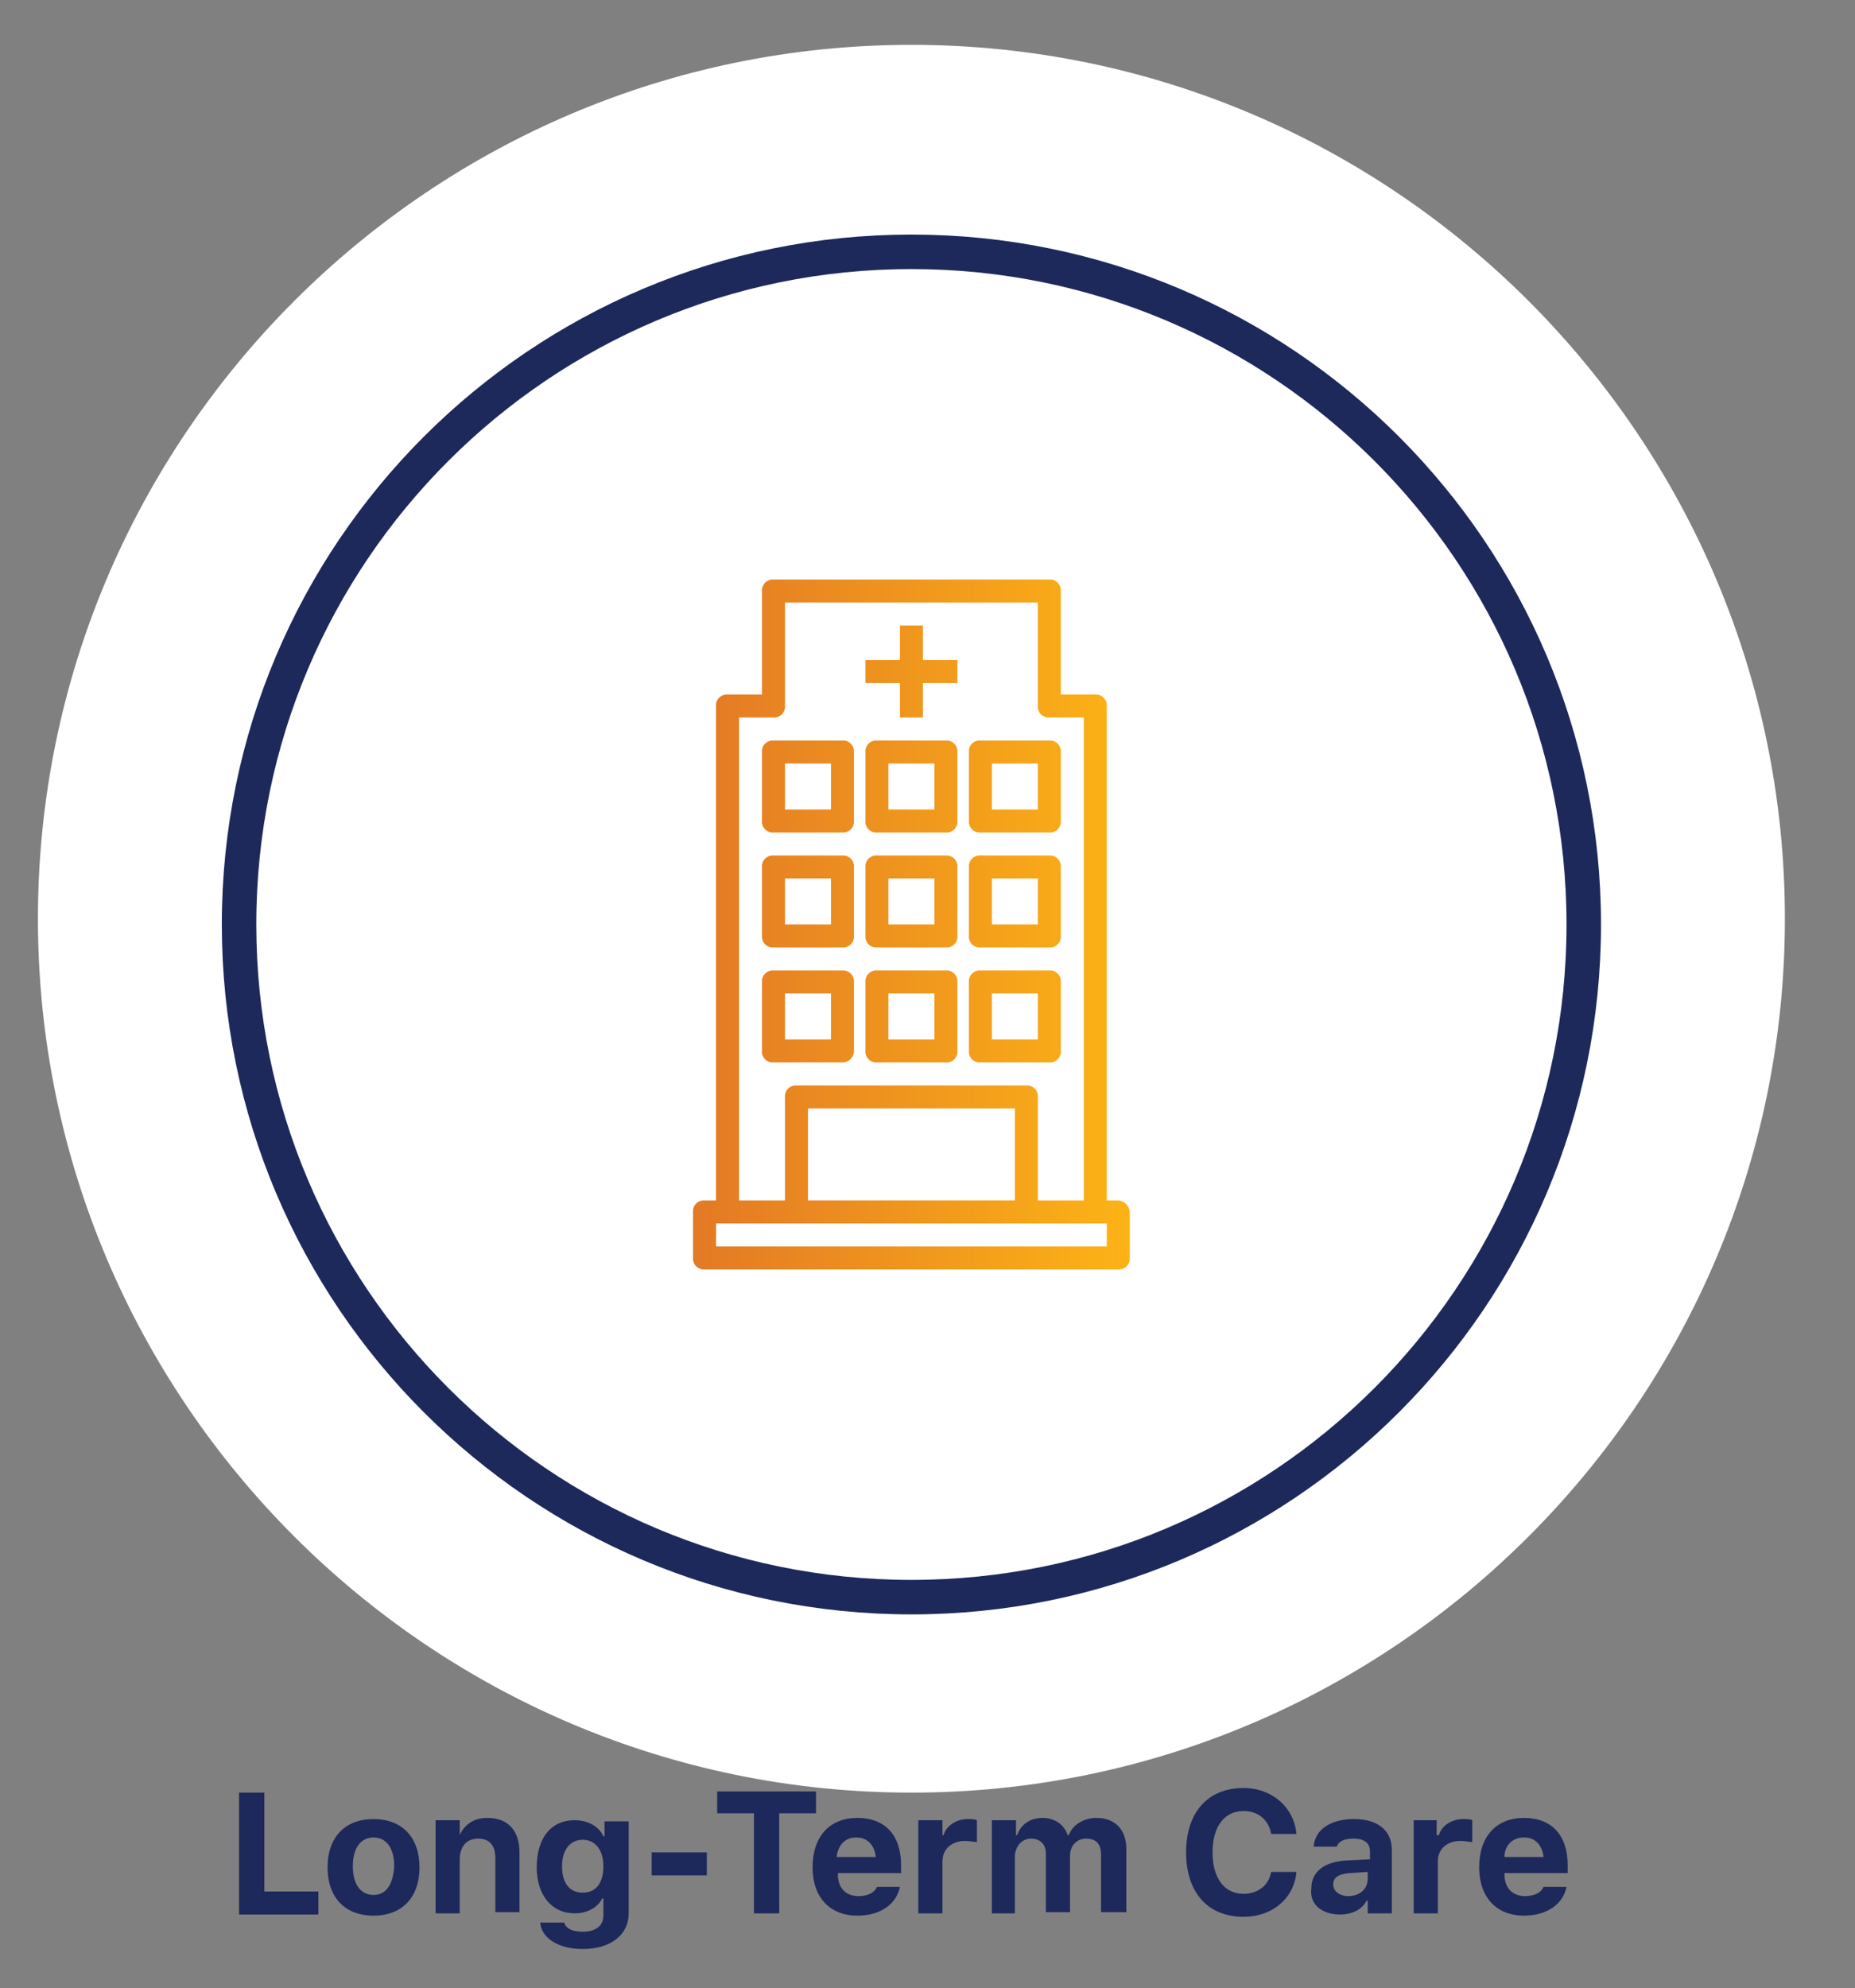 <svg xmlns="http://www.w3.org/2000/svg" xmlns:xlink="http://www.w3.org/1999/xlink" viewBox="0 0 161.4 172.9" xmlns:v="https://vecta.io/nano"><rect x="0" y="0" width="161.4" height="172.9" fill="#808080" stroke="none"/><g fill="#fff"><path d="M79.3 147.9c-37.5 0-68-30.5-68-68s30.5-68 68-68 68 30.5 68 68-30.5 68-68 68z"/><path d="M79.3 19.9c33.1 0 60 26.9 60 60s-26.9 60-60 60-60-26.9-60-60 26.8-60 60-60m0-16c-41.9 0-76 34.1-76 76s34.1 76 76 76 76-34.1 76-76-34.1-76-76-76h0z"/></g><path d="M137.8 80.4c0 32.3-26.2 58.5-58.5 58.5s-58.5-26.2-58.5-58.5S47 21.9 79.3 21.9s58.5 26.2 58.5 58.5z" fill="none" stroke="#1d295b" stroke-width="3"/><linearGradient id="A" gradientUnits="userSpaceOnUse" x1="98.262" y1="78.406" x2="60.262" y2="78.406"><stop offset="0" stop-color="#fcb316"/><stop offset="1" stop-color="#e37925"/></linearGradient><use xlink:href="#H" fill="url(#A)"/><linearGradient id="B" gradientUnits="userSpaceOnUse" x1="98.262" y1="80.406" x2="60.262" y2="80.406"><stop offset="0" stop-color="#fcb316"/><stop offset="1" stop-color="#e37925"/></linearGradient><path d="M97.3 104.4h-1v-43a.94.94 0 0 0-1-1h-3v-9a.94.94 0 0 0-1-1h-24a.94.94 0 0 0-1 1v9h-3a.94.94 0 0 0-1 1v43h-1a.94.94 0 0 0-1 1v4a.94.94 0 0 0 1 1h36a.94.94 0 0 0 1-1v-4a1.08 1.08 0 0 0-1-1zm-33-42h3a.94.94 0 0 0 1-1v-9h22v9a.94.94 0 0 0 1 1h3v42h-4v-9a.94.94 0 0 0-1-1h-20a.94.94 0 0 0-1 1v9h-4v-42zm24 34v8h-18v-8h18zm8 12h-34v-2h34v2z" fill="url(#B)"/><linearGradient id="C" gradientUnits="userSpaceOnUse" x1="116.262" y1="78.406" x2="78.262" y2="78.406"><stop offset="0" stop-color="#fcb316"/><stop offset="1" stop-color="#e37925"/></linearGradient><use xlink:href="#H" x="-18" fill="url(#C)"/><use xlink:href="#H" y="-10" fill="url(#A)"/><use xlink:href="#H" x="-18" y="-10" fill="url(#C)"/><use xlink:href="#H" y="10" fill="url(#A)"/><linearGradient id="D" gradientUnits="userSpaceOnUse" x1="98.262" y1="58.406" x2="60.262" y2="58.406"><stop offset="0" stop-color="#fcb316"/><stop offset="1" stop-color="#e37925"/></linearGradient><path d="M78.3 62.4h2v-3h3v-2h-3v-3h-2v3h-3v2h3z" fill="url(#D)"/><linearGradient id="E" gradientUnits="userSpaceOnUse" x1="107.262" y1="78.406" x2="69.262" y2="78.406"><stop offset="0" stop-color="#fcb316"/><stop offset="1" stop-color="#e37925"/></linearGradient><use xlink:href="#H" x="-9" fill="url(#E)"/><use xlink:href="#H" x="-9" y="10" fill="url(#E)"/><linearGradient id="F" gradientUnits="userSpaceOnUse" x1="98.262" y1="88.406" x2="60.262" y2="88.406"><stop offset="0" stop-color="#fcb316"/><stop offset="1" stop-color="#e37925"/></linearGradient><path d="M74.3 91.4v-6a.94.94 0 0 0-1-1h-6a.94.94 0 0 0-1 1v6a.94.94 0 0 0 1 1h6c.5 0 1-.4 1-1zm-2-1h-4v-4h4v4z" fill="url(#F)"/><use xlink:href="#H" x="-9" y="-10" fill="url(#E)"/><path d="M27.7 164.5H23v-8.6h-2.2v10.6h6.9v-2zm4.8 2.1c2.5 0 4-1.6 4-4.2s-1.5-4.2-4-4.2-4 1.6-4 4.2 1.5 4.2 4 4.2zm0-1.8c-1.1 0-1.8-.9-1.8-2.5s.7-2.5 1.8-2.5 1.8.9 1.8 2.5c-.1 1.6-.7 2.5-1.8 2.5zm5.4 1.6H40v-4.7c0-1.1.6-1.8 1.6-1.8s1.5.6 1.5 1.7v4.7h2.1v-5.2c0-1.9-1-3-2.8-3-1.2 0-2 .6-2.4 1.5h0v-1.3h-2.1v8.1zm12.8-1.8c-1.2 0-1.8-.9-1.8-2.3s.7-2.3 1.8-2.3 1.8.9 1.8 2.3-.6 2.3-1.8 2.3zm0 4.9c2.4 0 4-1.2 4-3.1v-8h-2.1v1.3h-.1c-.4-.9-1.4-1.4-2.5-1.4-2.1 0-3.3 1.6-3.3 4.1 0 2.4 1.3 4 3.3 4 1.1 0 2-.5 2.4-1.3h.1v1.5c0 .9-.7 1.4-1.8 1.4-.9 0-1.5-.3-1.6-.8H47c.1 1.3 1.5 2.3 3.7 2.3zm10.8-6.4v-2h-4.8v2h4.8zm6.3 3.3v-8.7H71v-1.9h-8.6v1.9h3.2v8.7h2.2zm6.7-6.6c1 0 1.6.7 1.7 1.7h-3.4c.1-1 .7-1.7 1.7-1.7zm1.8 4.3c-.2.5-.8.8-1.6.8-1.1 0-1.8-.7-1.8-1.9v-.1h5.5v-.7c0-2.6-1.4-4.1-3.8-4.1s-3.9 1.6-3.9 4.3c0 2.6 1.5 4.2 3.9 4.2 2 0 3.4-1 3.7-2.5h-2zm3.5 2.3H82v-4.5c0-1.1.8-1.8 2-1.8.3 0 .8.1 1 .1v-1.9c-.2-.1-.5-.1-.8-.1-1 0-1.9.6-2.1 1.4H82v-1.3h-2.1v8.1zm6.4 0h2.1v-4.9c0-.9.6-1.6 1.4-1.6s1.3.5 1.3 1.3v5.1h2.1v-4.9c0-.9.6-1.5 1.4-1.5.9 0 1.3.5 1.3 1.4v5H98v-5.5c0-1.7-1-2.7-2.6-2.7-1.1 0-2.1.6-2.4 1.5h-.1c-.3-.9-1.1-1.5-2.2-1.5s-1.9.6-2.2 1.5h-.1v-1.3h-2.1v8.1zm22 .3c2.5 0 4.4-1.6 4.6-3.9h-2.2c-.2 1.2-1.2 1.9-2.4 1.9-1.7 0-2.7-1.4-2.7-3.6s1-3.6 2.7-3.6c1.3 0 2.2.8 2.4 2h2.2c-.2-2.3-2.1-4-4.6-4-3.1 0-5 2.1-5 5.6s1.9 5.6 5 5.6zm9.1-1.8c-.7 0-1.3-.4-1.3-1s.4-.9 1.4-1l1.6-.1v.6c0 .9-.7 1.5-1.7 1.5zm-.7 1.6c1 0 1.9-.4 2.3-1.2h.1v1.1h2.1v-5.5c0-1.7-1.2-2.7-3.3-2.7-2 0-3.4.9-3.5 2.4h2c.2-.5.7-.7 1.5-.7.9 0 1.4.4 1.4 1.1v.7l-2 .1c-2 .1-3.1 1-3.1 2.4-.2 1.4.9 2.3 2.5 2.3zm6.4-.1h2.1v-4.5c0-1.1.8-1.8 2-1.8.3 0 .8.1 1 .1v-1.9c-.2-.1-.5-.1-.8-.1-1 0-1.9.6-2.1 1.4h-.2v-1.3h-2v8.1zm9.6-6.6c1 0 1.6.7 1.7 1.7h-3.4c0-1 .7-1.7 1.7-1.7zm1.7 4.3c-.2.5-.8.8-1.6.8-1.1 0-1.8-.7-1.8-1.9v-.1h5.5v-.7c0-2.6-1.4-4.1-3.8-4.1s-3.9 1.6-3.9 4.3c0 2.6 1.5 4.2 3.9 4.2 2 0 3.4-1 3.7-2.5h-2z" fill="#1d295b"/><defs ><path id="H" d="M85.3 82.4h6a.94.94 0 0 0 1-1v-6a.94.94 0 0 0-1-1h-6a.94.94 0 0 0-1 1v6a.94.94 0 0 0 1 1zm1-6h4v4h-4v-4z"/></defs></svg>